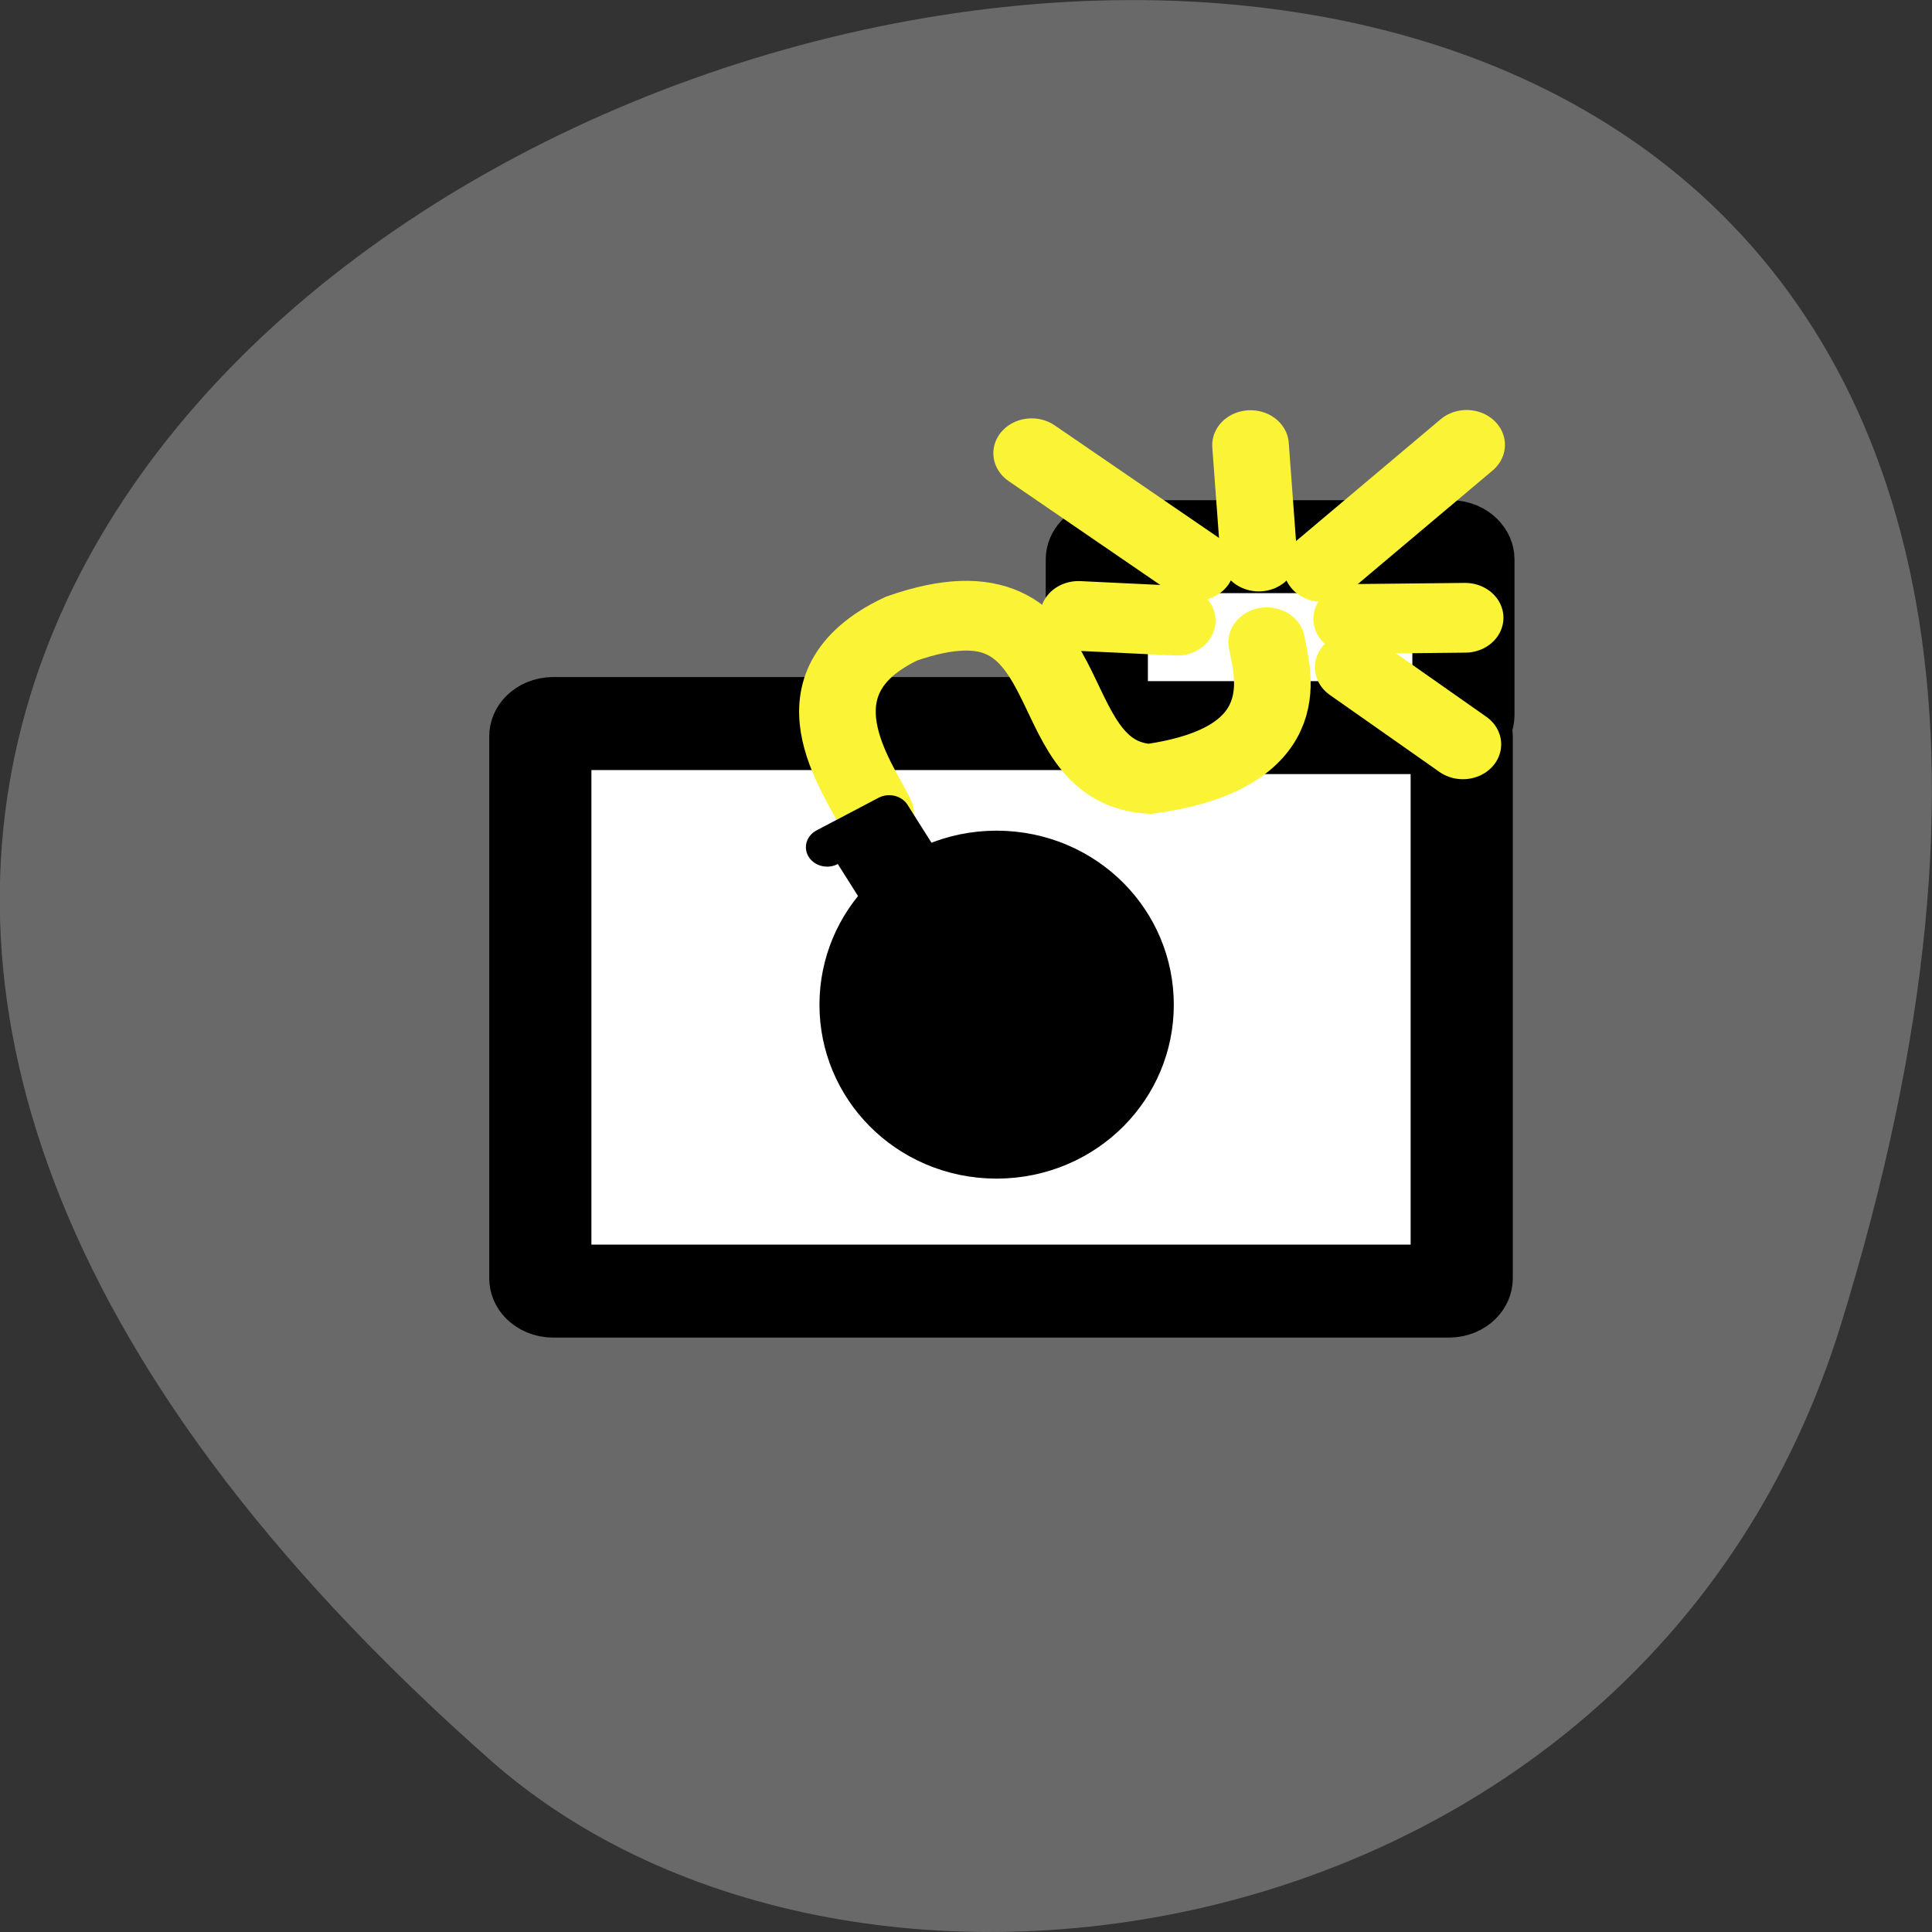 <svg xmlns="http://www.w3.org/2000/svg" viewBox="0 0 32 32"><rect x="0" y="0" width="32" height="32" fill="#333333" stroke="none"/><path d="m 30.488 21.949 c 12.02 -38.902 -52.57 -19.445 -22.363 7.207 c 6.05 5.34 19.12 3.281 22.363 -7.207" fill="#696969"/><g stroke-linecap="round"><g stroke="#000" stroke-linejoin="round"><path d="m 517.33 245.7 h 35.08 c 0.277 0 0.499 0.243 0.499 0.547 v 23.322 c 0 0.304 -0.222 0.547 -0.499 0.547 h -35.08 c -0.277 0 -0.499 -0.243 -0.499 -0.547 v -23.322 c 0 -0.304 0.222 -0.547 0.499 -0.547" transform="matrix(0.423 0 0 0.385 -209.67 -82.61)" fill="#fff" stroke-width="4"/><path d="m 585.14 421.47 c 0 74.967 -47.638 135.79 -106.58 135.79 c -58.781 0 -106.42 -60.822 -106.42 -135.79 c 0 -75.17 47.638 -135.99 106.42 -135.99 c 58.942 0 106.58 60.822 106.58 135.99" transform="matrix(0.024 0 0 0.019 5.02 8.634)" stroke-width="31.543"/><path d="m 539.12 238.09 h 13.357 c 0.277 0 0.499 0.253 0.499 0.547 v 6.7 c 0 0.294 -0.222 0.537 -0.499 0.537 h -13.357 c -0.277 0 -0.499 -0.243 -0.499 -0.537 v -6.7 c 0 -0.294 0.222 -0.547 0.499 -0.547" transform="matrix(0.423 0 0 0.385 -209.67 -82.61)" fill="#fff" stroke-width="4"/></g><path d="m 529.96 249.57 c -0.684 -1.581 -3.501 -5.615 1.016 -7.957 c 7.417 -2.838 5.071 6.152 9.717 6.467 c 6.04 -0.932 4.729 -4.764 4.582 -5.879" transform="matrix(0.423 0 0 0.385 -209.67 -82.61)" fill="none" stroke="#fbf436" stroke-width="3"/><g stroke-linejoin="round"><path d="m 332.67 481.58 l 2.803 0.003 v 3.64 l -2.803 -0.003" transform="matrix(0.366 -0.193 0.211 0.334 -209.67 -82.61)" stroke="#000" stroke-width="1.668"/><g stroke="#fbf436" stroke-width="3" transform="matrix(0.423 0 0 0.385 -209.67 -82.61)"><g fill="none"><path d="m 537.9 241.07 l 3.87 0.203"/><path d="m 548.6 241.2 l 4.443 -0.051"/><path d="m 536.07 234.07 l 6.438 4.845"/></g><path d="m 547.43 238.96 l 5.672 -5.25" fill="#0ff"/><g fill="none"><path d="m 544.64 233.72 l 0.323 4.794"/><path d="m 548.66 243.28 l 4.295 3.314"/></g></g></g></g></svg>